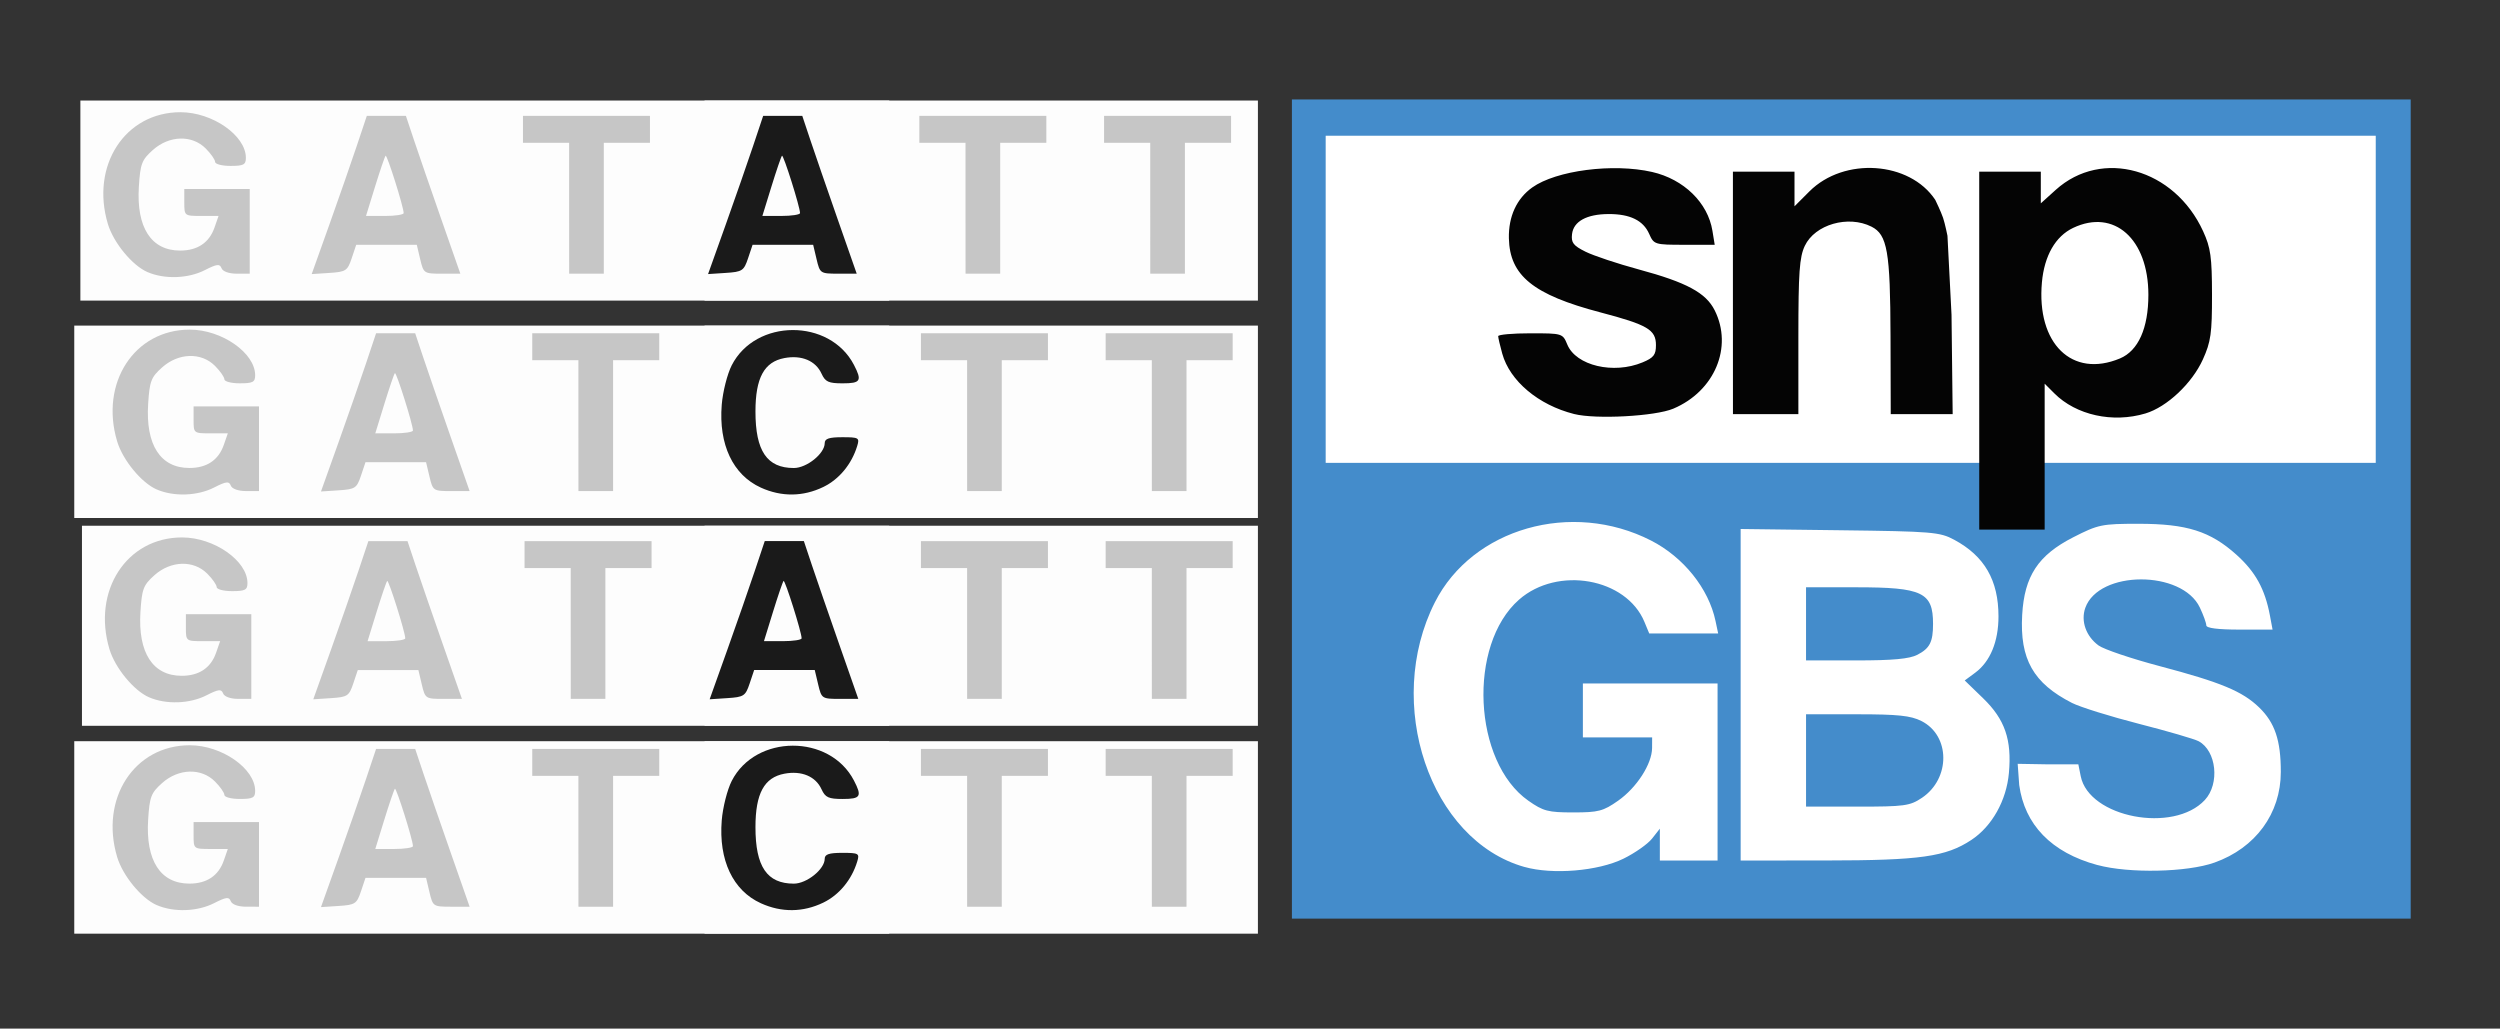 <?xml version="1.0" encoding="UTF-8" standalone="no"?>
<!-- Created with Inkscape (http://www.inkscape.org/) -->

<svg
   xmlns:dc="http://purl.org/dc/elements/1.1/"
   xmlns:cc="http://creativecommons.org/ns#"
   xmlns:rdf="http://www.w3.org/1999/02/22-rdf-syntax-ns#"
   xmlns:svg="http://www.w3.org/2000/svg"
   xmlns="http://www.w3.org/2000/svg"
   xmlns:sodipodi="http://sodipodi.sourceforge.net/DTD/sodipodi-0.dtd"
   xmlns:inkscape="http://www.inkscape.org/namespaces/inkscape"
   width="171.878mm"
   height="70.716mm"
   viewBox="0 0 171.878 70.716"
   version="1.1"
   id="svg8"
   sodipodi:docname="snpGBS_logo.svg"
   inkscape:version="0.92.2 (5c3e80d, 2017-08-06)">
  <rect x="0" y="0" width="171.878" height="70.716" fill="#333333" stroke="none"/>
  <defs
     id="defs2">
    <clipPath
       clipPathUnits="userSpaceOnUse"
       id="clipPath263">
      <rect
         style="opacity:1;fill:#999999;fill-opacity:0;stroke-width:0.265"
         id="rect265"
         width="12.695"
         height="62.541"
         x="61.272"
         y="96.281" />
    </clipPath>
    <clipPath
       clipPathUnits="userSpaceOnUse"
       id="clipPath1168">
      <rect
         style="opacity:0.733;fill:#ff0000;fill-opacity:1;stroke:none;stroke-width:0.492"
         id="rect1170"
         width="84.189"
         height="63.89"
         x="14.768"
         y="31.055" />
    </clipPath>
  </defs>
  <sodipodi:namedview
     id="base"
     pagecolor="#ffffff"
     bordercolor="#666666"
     borderopacity="1.0"
     inkscape:pageopacity="0.0"
     inkscape:pageshadow="2"
     inkscape:zoom="1.4"
     inkscape:cx="373.32798"
     inkscape:cy="70.62537"
     inkscape:document-units="mm"
     inkscape:current-layer="layer1"
     showgrid="false"
     inkscape:window-width="1920"
     inkscape:window-height="1017"
     inkscape:window-x="3278"
     inkscape:window-y="-8"
     inkscape:window-maximized="1" />
  <g
     inkscape:label="Layer 1"
     inkscape:groupmode="layer"
     id="layer1"
     transform="translate(-2.785,-40.282)">
    <g
       id="g35"
       transform="translate(-9.689,11.626)">
      <rect
         style="opacity:1;fill:#448ccb;fill-opacity:1;stroke:none;stroke-width:0.27"
         id="rect1196"
         width="76.918"
         height="56.318"
         x="101.294"
         y="35.494" />
      <path
         style="fill:#ffffff;stroke-width:0.265"
         d="m 117.276,88.259 c -6.496,-1.838 -9.675,-11.242 -6.151,-18.196 2.577,-5.085 9.403,-7.034 14.861,-4.244 2.231,1.141 3.961,3.298 4.432,5.529 l 0.182,0.86 h -2.37 -2.37 l -0.329,-0.795 c -1.25,-3.018 -5.972,-3.857 -8.621,-1.531 -3.54,3.108 -3.167,11.153 0.641,13.824 1.025,0.719 1.354,0.805 3.086,0.805 1.733,0 2.06,-0.086 3.084,-0.805 1.282,-0.901 2.329,-2.527 2.336,-3.627 l 0.004,-0.728 h -2.381 -2.381 v -1.852 -1.852 h 4.63 4.63 v 6.085 6.085 h -1.984 -1.984 v -1.094 -1.094 l -0.535,0.681 c -0.295,0.374 -1.181,0.997 -1.97,1.383 -1.744,0.853 -4.871,1.113 -6.807,0.565 z m 39.404,-0.128 c -3.188,-0.861 -5.013,-2.793 -5.383,-5.504 l -0.105,-1.457 1.918,0.033 h 2.252 l 0.164,0.818 c 0.568,2.842 6.383,3.956 8.534,1.635 1.039,-1.122 0.799,-3.384 -0.43,-4.041 -0.284,-0.152 -2.132,-0.691 -4.105,-1.196 -1.973,-0.506 -4.043,-1.152 -4.601,-1.436 -2.659,-1.357 -3.595,-3.01 -3.423,-6.05 0.151,-2.672 1.095,-4.106 3.513,-5.34 1.72,-0.877 1.955,-0.926 4.488,-0.926 3.318,0 4.932,0.511 6.736,2.133 1.304,1.173 1.954,2.354 2.295,4.17 l 0.182,0.972 h -2.278 c -1.479,0 -2.278,-0.102 -2.278,-0.291 0,-0.16 -0.2,-0.712 -0.444,-1.226 -1.229,-2.591 -6.95,-2.574 -7.875,0.023 -0.322,0.905 0.048,1.954 0.911,2.585 0.364,0.266 2.258,0.906 4.208,1.422 4.208,1.113 5.682,1.726 6.833,2.839 1.083,1.048 1.492,2.265 1.49,4.437 -0.002,2.855 -1.734,5.222 -4.559,6.229 -1.882,0.671 -5.873,0.755 -8.043,0.169 z M 132.145,76.421 V 65.025 l 6.813,0.086 c 6.38,0.08 6.88,0.122 7.871,0.655 2.082,1.12 3.043,2.784 3.043,5.269 0,1.732 -0.568,3.107 -1.598,3.869 l -0.723,0.535 1.269,1.229 c 1.493,1.447 1.975,2.843 1.769,5.132 -0.17,1.897 -1.161,3.664 -2.582,4.604 -1.749,1.157 -3.508,1.406 -9.974,1.411 l -5.887,0.004 z m 12.462,7.089 c 1.977,-1.328 1.959,-4.28 -0.034,-5.283 -0.737,-0.371 -1.615,-0.463 -4.425,-0.463 l -3.506,-4.1e-4 v 3.175 3.175 h 3.533 c 3.24,0 3.607,-0.05 4.432,-0.604 z m -0.311,-9.837 c 0.856,-0.443 1.077,-0.88 1.077,-2.126 0,-2.166 -0.73,-2.514 -5.279,-2.514 h -3.453 v 2.514 2.514 h 3.453 c 2.513,0 3.656,-0.105 4.201,-0.387 z"
         id="path1183"
         inkscape:connector-curvature="0"
         sodipodi:nodetypes="csccccccsssccccccccccccccccccccccccsccccccssccsscsccccccccscscccsccccccscccsccccscccscc" />
      <rect
         style="opacity:1;fill:#000000;fill-opacity:0;stroke-width:0.265"
         id="rect257"
         width="7.579"
         height="42.187"
         x="61.272"
         y="96.281" />
      <rect
         style="opacity:1;fill:#999999;fill-opacity:0;stroke-width:0.265"
         id="rect259"
         width="12.695"
         height="62.541"
         x="61.272"
         y="96.281" />
      <g
         id="g351"
         clip-path="url(#clipPath1168)">
        <g
           transform="translate(0.51,30.966)"
           id="g70">
          <path
             inkscape:connector-curvature="0"
             id="path74"
             d="m 17.07,26.69 v -6.615 h 62.309 62.309 v 6.615 6.615 H 79.379 17.07 Z"
             style="fill:#fdfdfd;stroke-width:0.265" />
          <path
             inkscape:connector-curvature="0"
             id="path72"
             d="m 22.738,31.342 c -1.048,-0.456 -2.335,-2.022 -2.72,-3.308 -1.202,-4.012 1.182,-7.682 4.99,-7.682 2.201,0 4.498,1.602 4.498,3.138 0,0.47 -0.16,0.554 -1.058,0.554 -0.582,0 -1.058,-0.124 -1.058,-0.277 0,-0.152 -0.292,-0.569 -0.649,-0.926 -0.944,-0.944 -2.504,-0.897 -3.631,0.109 -0.762,0.681 -0.861,0.939 -0.961,2.516 -0.179,2.811 0.845,4.398 2.837,4.398 1.193,0 2,-0.54 2.363,-1.583 l 0.278,-0.798 h -1.177 c -1.169,0 -1.177,-0.006 -1.177,-0.926 v -0.926 h 2.249 2.249 v 2.91 2.91 H 28.872 c -0.532,0 -0.957,-0.153 -1.042,-0.377 -0.12,-0.314 -0.311,-0.292 -1.143,0.132 -1.153,0.588 -2.78,0.643 -3.949,0.134 z m 41.534,-0.129 c -1.92,-0.872 -2.907,-2.964 -2.688,-5.693 0.072,-0.893 0.381,-2.114 0.686,-2.713 1.642,-3.219 6.734,-3.239 8.403,-0.032 0.57,1.096 0.464,1.27 -0.776,1.27 -0.97,0 -1.195,-0.103 -1.451,-0.665 -0.405,-0.889 -1.371,-1.295 -2.552,-1.073 -1.392,0.261 -1.99,1.363 -1.991,3.67 -0.002,2.721 0.792,3.889 2.639,3.889 0.888,0 2.122,-0.993 2.122,-1.708 0,-0.309 0.295,-0.409 1.208,-0.409 1.13,0 1.197,0.039 1.028,0.595 -0.38,1.254 -1.241,2.298 -2.33,2.825 -1.396,0.676 -2.874,0.691 -4.298,0.044 z m 39.687,0 c -1.92,-0.872 -2.907,-2.964 -2.688,-5.693 0.072,-0.893 0.381,-2.114 0.686,-2.713 1.642,-3.219 6.734,-3.239 8.403,-0.032 0.57,1.096 0.464,1.27 -0.776,1.27 -0.97,0 -1.195,-0.103 -1.451,-0.665 -0.405,-0.889 -1.371,-1.295 -2.552,-1.073 -1.392,0.261 -1.99,1.363 -1.991,3.67 -0.001,2.721 0.792,3.889 2.639,3.889 0.888,0 2.122,-0.993 2.122,-1.708 0,-0.309 0.295,-0.409 1.208,-0.409 1.13,0 1.197,0.039 1.028,0.595 -0.38,1.254 -1.241,2.298 -2.33,2.825 -1.396,0.676 -2.874,0.691 -4.298,0.044 z m 14.029,0.129 c -1.048,-0.456 -2.335,-2.022 -2.72,-3.308 -1.202,-4.012 1.182,-7.682 4.99,-7.682 2.201,0 4.498,1.602 4.498,3.138 0,0.47 -0.16,0.554 -1.058,0.554 -0.582,0 -1.058,-0.124 -1.058,-0.277 0,-0.152 -0.292,-0.569 -0.649,-0.926 -0.944,-0.944 -2.504,-0.897 -3.631,0.109 -0.762,0.681 -0.861,0.939 -0.961,2.516 -0.179,2.811 0.845,4.398 2.837,4.398 1.193,0 2,-0.54 2.363,-1.583 l 0.278,-0.798 h -1.177 c -1.169,0 -1.177,-0.006 -1.177,-0.926 v -0.926 h 2.249 2.249 v 2.91 2.91 h -0.898 c -0.532,0 -0.957,-0.153 -1.042,-0.377 -0.12,-0.314 -0.311,-0.292 -1.143,0.132 -1.153,0.588 -2.78,0.643 -3.949,0.134 z M 35.241,28.093 c 0.664,-1.863 1.516,-4.31 1.893,-5.438 l 0.685,-2.051 h 1.345 1.345 l 0.552,1.654 c 0.304,0.91 1.146,3.35 1.871,5.424 l 1.319,3.77 h -1.262 c -1.24,0 -1.266,-0.017 -1.497,-0.992 l -0.235,-0.992 h -2.083 -2.083 l -0.31,0.926 c -0.288,0.86 -0.398,0.932 -1.53,1.006 l -1.22,0.08 z m 5.113,-0.808 c 0.002,-0.406 -1.143,-4.04 -1.241,-3.941 -0.056,0.056 -0.383,1.011 -0.725,2.121 l -0.623,2.019 h 1.294 c 0.712,0 1.295,-0.089 1.295,-0.198 z m 11.376,-0.331 v -4.498 h -1.587 -1.587 v -0.926 -0.926 h 4.366 4.366 v 0.926 0.926 h -1.587 -1.587 v 4.498 4.498 h -1.191 -1.191 z m 26.723,0 v -4.498 h -1.587 -1.587 v -0.926 -0.926 h 4.366 4.366 v 0.926 0.926 h -1.587 -1.587 v 4.498 4.498 h -1.191 -1.191 z m 12.7,0 v -4.498 h -1.587 -1.587 v -0.926 -0.926 h 4.366 4.366 v 0.926 0.926 h -1.587 -1.587 v 4.498 4.498 h -1.191 -1.191 z m 41.54,0 v -4.498 h -1.587 -1.587 v -0.926 -0.926 h 4.366 4.366 v 0.926 0.926 h -1.587 -1.587 v 4.498 4.498 h -1.191 -1.191 z"
             style="fill:#c6c6c6;fill-opacity:1;stroke-width:0.265" />
        </g>
        <g
           transform="translate(0.51,59.541)"
           id="g70-2">
          <path
             inkscape:connector-curvature="0"
             id="path74-7"
             d="m 17.07,26.69 v -6.615 h 62.309 62.309 v 6.615 6.615 H 79.379 17.07 Z"
             style="fill:#fdfdfd;stroke-width:0.265" />
          <path
             inkscape:connector-curvature="0"
             id="path72-1"
             d="m 22.738,31.342 c -1.048,-0.456 -2.335,-2.022 -2.72,-3.308 -1.202,-4.012 1.182,-7.682 4.99,-7.682 2.201,0 4.498,1.602 4.498,3.138 0,0.47 -0.16,0.554 -1.058,0.554 -0.582,0 -1.058,-0.124 -1.058,-0.277 0,-0.152 -0.292,-0.569 -0.649,-0.926 -0.944,-0.944 -2.504,-0.897 -3.631,0.109 -0.762,0.681 -0.861,0.939 -0.961,2.516 -0.179,2.811 0.845,4.398 2.837,4.398 1.193,0 2,-0.54 2.363,-1.583 l 0.278,-0.798 h -1.177 c -1.169,0 -1.177,-0.006 -1.177,-0.926 v -0.926 h 2.249 2.249 v 2.91 2.91 H 28.872 c -0.532,0 -0.957,-0.153 -1.042,-0.377 -0.12,-0.314 -0.311,-0.292 -1.143,0.132 -1.153,0.588 -2.78,0.643 -3.949,0.134 z m 41.534,-0.129 c -1.92,-0.872 -2.907,-2.964 -2.688,-5.693 0.072,-0.893 0.381,-2.114 0.686,-2.713 1.642,-3.219 6.734,-3.239 8.403,-0.032 0.57,1.096 0.464,1.27 -0.776,1.27 -0.97,0 -1.195,-0.103 -1.451,-0.665 -0.405,-0.889 -1.371,-1.295 -2.552,-1.073 -1.392,0.261 -1.99,1.363 -1.991,3.67 -0.002,2.721 0.792,3.889 2.639,3.889 0.888,0 2.122,-0.993 2.122,-1.708 0,-0.309 0.295,-0.409 1.208,-0.409 1.13,0 1.197,0.039 1.028,0.595 -0.38,1.254 -1.241,2.298 -2.33,2.825 -1.396,0.676 -2.874,0.691 -4.298,0.044 z m 39.687,0 c -1.92,-0.872 -2.907,-2.964 -2.688,-5.693 0.072,-0.893 0.381,-2.114 0.686,-2.713 1.642,-3.219 6.734,-3.239 8.403,-0.032 0.57,1.096 0.464,1.27 -0.776,1.27 -0.97,0 -1.195,-0.103 -1.451,-0.665 -0.405,-0.889 -1.371,-1.295 -2.552,-1.073 -1.392,0.261 -1.99,1.363 -1.991,3.67 -0.001,2.721 0.792,3.889 2.639,3.889 0.888,0 2.122,-0.993 2.122,-1.708 0,-0.309 0.295,-0.409 1.208,-0.409 1.13,0 1.197,0.039 1.028,0.595 -0.38,1.254 -1.241,2.298 -2.33,2.825 -1.396,0.676 -2.874,0.691 -4.298,0.044 z m 14.029,0.129 c -1.048,-0.456 -2.335,-2.022 -2.72,-3.308 -1.202,-4.012 1.182,-7.682 4.99,-7.682 2.201,0 4.498,1.602 4.498,3.138 0,0.47 -0.16,0.554 -1.058,0.554 -0.582,0 -1.058,-0.124 -1.058,-0.277 0,-0.152 -0.292,-0.569 -0.649,-0.926 -0.944,-0.944 -2.504,-0.897 -3.631,0.109 -0.762,0.681 -0.861,0.939 -0.961,2.516 -0.179,2.811 0.845,4.398 2.837,4.398 1.193,0 2,-0.54 2.363,-1.583 l 0.278,-0.798 h -1.177 c -1.169,0 -1.177,-0.006 -1.177,-0.926 v -0.926 h 2.249 2.249 v 2.91 2.91 h -0.898 c -0.532,0 -0.957,-0.153 -1.042,-0.377 -0.12,-0.314 -0.311,-0.292 -1.143,0.132 -1.153,0.588 -2.78,0.643 -3.949,0.134 z M 35.241,28.093 c 0.664,-1.863 1.516,-4.31 1.893,-5.438 l 0.685,-2.051 h 1.345 1.345 l 0.552,1.654 c 0.304,0.91 1.146,3.35 1.871,5.424 l 1.319,3.77 h -1.262 c -1.24,0 -1.266,-0.017 -1.497,-0.992 l -0.235,-0.992 h -2.083 -2.083 l -0.31,0.926 c -0.288,0.86 -0.398,0.932 -1.53,1.006 l -1.22,0.08 z m 5.113,-0.808 c 0.002,-0.406 -1.143,-4.04 -1.241,-3.941 -0.056,0.056 -0.383,1.011 -0.725,2.121 l -0.623,2.019 h 1.294 c 0.712,0 1.295,-0.089 1.295,-0.198 z m 11.376,-0.331 v -4.498 h -1.587 -1.587 v -0.926 -0.926 h 4.366 4.366 v 0.926 0.926 h -1.587 -1.587 v 4.498 4.498 h -1.191 -1.191 z m 26.723,0 v -4.498 h -1.587 -1.587 v -0.926 -0.926 h 4.366 4.366 v 0.926 0.926 h -1.587 -1.587 v 4.498 4.498 h -1.191 -1.191 z m 12.7,0 v -4.498 h -1.587 -1.587 v -0.926 -0.926 h 4.366 4.366 v 0.926 0.926 h -1.587 -1.587 v 4.498 4.498 h -1.191 -1.191 z m 41.54,0 v -4.498 h -1.587 -1.587 v -0.926 -0.926 h 4.366 4.366 v 0.926 0.926 h -1.587 -1.587 v 4.498 4.498 h -1.191 -1.191 z"
             style="fill:#c6c6c6;fill-opacity:1;stroke-width:0.265" />
        </g>
        <g
           id="g310">
          <g
             id="g87"
             transform="translate(-0.128,2.261)">
            <path
               style="fill:#fdfdfd;stroke-width:0.265"
               d="m 18.128,40.184 v -6.879 h 61.251 61.251 v 6.879 6.879 H 79.379 18.128 Z"
               id="path91"
               inkscape:connector-curvature="0" />
            <path
               style="fill:#c6c6c6;fill-opacity:1;stroke-width:0.265"
               d="m 22.738,45.1 c -1.048,-0.456 -2.335,-2.022 -2.72,-3.308 -1.202,-4.012 1.182,-7.682 4.99,-7.682 2.201,0 4.498,1.602 4.498,3.138 0,0.47 -0.16,0.554 -1.058,0.554 -0.582,0 -1.058,-0.124 -1.058,-0.277 0,-0.152 -0.292,-0.569 -0.649,-0.926 -0.944,-0.944 -2.504,-0.897 -3.631,0.109 -0.762,0.681 -0.861,0.939 -0.961,2.516 -0.179,2.811 0.845,4.398 2.837,4.398 1.193,0 2,-0.54 2.363,-1.583 l 0.278,-0.798 h -1.177 c -1.169,0 -1.177,-0.006 -1.177,-0.926 V 39.39 h 2.249 2.249 v 2.91 2.91 h -0.898 c -0.532,0 -0.957,-0.153 -1.042,-0.377 -0.12,-0.314 -0.311,-0.292 -1.143,0.132 -1.153,0.588 -2.78,0.643 -3.949,0.134 z M 104.488,44.972 c -1.92,-0.872 -2.907,-2.964 -2.688,-5.693 0.072,-0.893 0.381,-2.114 0.686,-2.713 1.642,-3.219 6.734,-3.239 8.403,-0.032 0.57,1.096 0.464,1.27 -0.776,1.27 -0.97,0 -1.195,-0.103 -1.451,-0.665 -0.405,-0.889 -1.371,-1.295 -2.552,-1.073 -1.392,0.261 -1.99,1.363 -1.991,3.67 -0.001,2.721 0.792,3.889 2.639,3.889 0.888,0 2.122,-0.993 2.122,-1.708 0,-0.309 0.295,-0.409 1.208,-0.409 1.13,0 1.197,0.039 1.028,0.595 -0.38,1.254 -1.241,2.298 -2.33,2.825 -1.396,0.676 -2.874,0.691 -4.298,0.044 z m 14.029,0.129 c -1.048,-0.456 -2.335,-2.022 -2.72,-3.308 -1.202,-4.012 1.182,-7.682 4.99,-7.682 2.201,0 4.498,1.602 4.498,3.138 0,0.47 -0.16,0.554 -1.058,0.554 -0.582,0 -1.058,-0.124 -1.058,-0.277 0,-0.152 -0.292,-0.569 -0.649,-0.926 -0.944,-0.944 -2.504,-0.897 -3.631,0.109 -0.762,0.681 -0.861,0.939 -0.961,2.516 -0.179,2.811 0.845,4.398 2.837,4.398 1.193,0 2,-0.54 2.363,-1.583 l 0.278,-0.798 h -1.177 c -1.169,0 -1.177,-0.006 -1.177,-0.926 V 39.39 h 2.249 2.249 v 2.91 2.91 h -0.898 c -0.532,0 -0.957,-0.153 -1.042,-0.377 -0.12,-0.314 -0.311,-0.292 -1.143,0.132 -1.153,0.588 -2.78,0.643 -3.949,0.134 z M 35.241,41.852 c 0.664,-1.863 1.516,-4.31 1.893,-5.438 l 0.685,-2.051 h 1.345 1.345 l 0.552,1.654 c 0.304,0.91 1.146,3.35 1.871,5.424 l 1.319,3.77 h -1.262 c -1.24,0 -1.266,-0.017 -1.497,-0.992 l -0.235,-0.992 h -2.083 -2.083 l -0.31,0.926 c -0.288,0.86 -0.398,0.932 -1.53,1.006 l -1.22,0.08 z m 5.113,-0.808 c 0.002,-0.406 -1.143,-4.04 -1.241,-3.941 -0.056,0.056 -0.383,1.011 -0.725,2.121 l -0.623,2.019 h 1.294 c 0.712,0 1.295,-0.089 1.295,-0.198 z M 51.73,40.713 V 36.215 h -1.587 -1.587 v -0.926 -0.926 h 4.366 4.366 v 0.926 0.926 h -1.587 -1.587 v 4.498 4.498 h -1.191 -1.191 z m 10.763,1.138 c 0.664,-1.863 1.516,-4.31 1.893,-5.438 l 0.685,-2.051 h 1.345 1.345 l 0.552,1.654 c 0.304,0.91 1.146,3.35 1.871,5.424 l 1.319,3.77 h -1.262 c -1.24,0 -1.266,-0.017 -1.497,-0.992 l -0.235,-0.992 h -2.083 -2.083 l -0.31,0.926 c -0.288,0.86 -0.398,0.932 -1.53,1.006 l -1.22,0.08 z m 5.113,-0.808 c 0.002,-0.406 -1.143,-4.04 -1.241,-3.941 -0.056,0.056 -0.383,1.011 -0.725,2.121 l -0.623,2.019 h 1.294 c 0.712,0 1.295,-0.089 1.295,-0.198 z M 78.982,40.713 V 36.215 h -1.587 -1.587 v -0.926 -0.926 h 4.366 4.366 v 0.926 0.926 h -1.587 -1.587 v 4.498 4.498 h -1.191 -1.191 z m 12.7,0 V 36.215 h -1.587 -1.587 v -0.926 -0.926 h 4.366 4.366 v 0.926 0.926 h -1.587 -1.587 v 4.498 4.498 h -1.191 -1.191 z m 41.54,0 V 36.215 h -1.587 -1.587 v -0.926 -0.926 h 4.366 4.366 v 0.926 0.926 h -1.587 -1.587 v 4.498 4.498 h -1.191 -1.191 z"
               id="path89"
               inkscape:connector-curvature="0" />
          </g>
          <g
             id="g87-4"
             transform="translate(-0.019,31.495)">
            <path
               style="fill:#fdfdfd;stroke-width:0.265"
               d="m 18.128,40.184 v -6.879 h 61.251 61.251 v 6.879 6.879 H 79.379 18.128 Z"
               id="path91-9"
               inkscape:connector-curvature="0" />
            <path
               style="fill:#c6c6c6;fill-opacity:1;stroke-width:0.265"
               d="m 22.738,45.1 c -1.048,-0.456 -2.335,-2.022 -2.72,-3.308 -1.202,-4.012 1.182,-7.682 4.99,-7.682 2.201,0 4.498,1.602 4.498,3.138 0,0.47 -0.16,0.554 -1.058,0.554 -0.582,0 -1.058,-0.124 -1.058,-0.277 0,-0.152 -0.292,-0.569 -0.649,-0.926 -0.944,-0.944 -2.504,-0.897 -3.631,0.109 -0.762,0.681 -0.861,0.939 -0.961,2.516 -0.179,2.811 0.845,4.398 2.837,4.398 1.193,0 2,-0.54 2.363,-1.583 l 0.278,-0.798 h -1.177 c -1.169,0 -1.177,-0.006 -1.177,-0.926 V 39.39 h 2.249 2.249 v 2.91 2.91 h -0.898 c -0.532,0 -0.957,-0.153 -1.042,-0.377 -0.12,-0.314 -0.311,-0.292 -1.143,0.132 -1.153,0.588 -2.78,0.643 -3.949,0.134 z M 104.488,44.972 c -1.92,-0.872 -2.907,-2.964 -2.688,-5.693 0.072,-0.893 0.381,-2.114 0.686,-2.713 1.642,-3.219 6.734,-3.239 8.403,-0.032 0.57,1.096 0.464,1.27 -0.776,1.27 -0.97,0 -1.195,-0.103 -1.451,-0.665 -0.405,-0.889 -1.371,-1.295 -2.552,-1.073 -1.392,0.261 -1.99,1.363 -1.991,3.67 -0.001,2.721 0.792,3.889 2.639,3.889 0.888,0 2.122,-0.993 2.122,-1.708 0,-0.309 0.295,-0.409 1.208,-0.409 1.13,0 1.197,0.039 1.028,0.595 -0.38,1.254 -1.241,2.298 -2.33,2.825 -1.396,0.676 -2.874,0.691 -4.298,0.044 z m 14.029,0.129 c -1.048,-0.456 -2.335,-2.022 -2.72,-3.308 -1.202,-4.012 1.182,-7.682 4.99,-7.682 2.201,0 4.498,1.602 4.498,3.138 0,0.47 -0.16,0.554 -1.058,0.554 -0.582,0 -1.058,-0.124 -1.058,-0.277 0,-0.152 -0.292,-0.569 -0.649,-0.926 -0.944,-0.944 -2.504,-0.897 -3.631,0.109 -0.762,0.681 -0.861,0.939 -0.961,2.516 -0.179,2.811 0.845,4.398 2.837,4.398 1.193,0 2,-0.54 2.363,-1.583 l 0.278,-0.798 h -1.177 c -1.169,0 -1.177,-0.006 -1.177,-0.926 V 39.39 h 2.249 2.249 v 2.91 2.91 h -0.898 c -0.532,0 -0.957,-0.153 -1.042,-0.377 -0.12,-0.314 -0.311,-0.292 -1.143,0.132 -1.153,0.588 -2.78,0.643 -3.949,0.134 z M 35.241,41.852 c 0.664,-1.863 1.516,-4.31 1.893,-5.438 l 0.685,-2.051 h 1.345 1.345 l 0.552,1.654 c 0.304,0.91 1.146,3.35 1.871,5.424 l 1.319,3.77 h -1.262 c -1.24,0 -1.266,-0.017 -1.497,-0.992 l -0.235,-0.992 h -2.083 -2.083 l -0.31,0.926 c -0.288,0.86 -0.398,0.932 -1.53,1.006 l -1.22,0.08 z m 5.113,-0.808 c 0.002,-0.406 -1.143,-4.04 -1.241,-3.941 -0.056,0.056 -0.383,1.011 -0.725,2.121 l -0.623,2.019 h 1.294 c 0.712,0 1.295,-0.089 1.295,-0.198 z M 51.73,40.713 V 36.215 h -1.587 -1.587 v -0.926 -0.926 h 4.366 4.366 v 0.926 0.926 h -1.587 -1.587 v 4.498 4.498 h -1.191 -1.191 z m 10.763,1.138 c 0.664,-1.863 1.516,-4.31 1.893,-5.438 l 0.685,-2.051 h 1.345 1.345 l 0.552,1.654 c 0.304,0.91 1.146,3.35 1.871,5.424 l 1.319,3.77 h -1.262 c -1.24,0 -1.266,-0.017 -1.497,-0.992 l -0.235,-0.992 h -2.083 -2.083 l -0.31,0.926 c -0.288,0.86 -0.398,0.932 -1.53,1.006 l -1.22,0.08 z m 5.113,-0.808 c 0.002,-0.406 -1.143,-4.04 -1.241,-3.941 -0.056,0.056 -0.383,1.011 -0.725,2.121 l -0.623,2.019 h 1.294 c 0.712,0 1.295,-0.089 1.295,-0.198 z M 78.982,40.713 V 36.215 h -1.587 -1.587 v -0.926 -0.926 h 4.366 4.366 v 0.926 0.926 h -1.587 -1.587 v 4.498 4.498 h -1.191 -1.191 z m 12.7,0 V 36.215 h -1.587 -1.587 v -0.926 -0.926 h 4.366 4.366 v 0.926 0.926 h -1.587 -1.587 v 4.498 4.498 h -1.191 -1.191 z m 41.54,0 V 36.215 h -1.587 -1.587 v -0.926 -0.926 h 4.366 4.366 v 0.926 0.926 h -1.587 -1.587 v 4.498 4.498 h -1.191 -1.191 z"
               id="path89-8"
               inkscape:connector-curvature="0" />
          </g>
          <g
             id="g255"
             clip-path="url(#clipPath263)"
             transform="translate(-0.359,-63.746)">
            <g
               transform="translate(0.869,94.712)"
               id="g70-0">
              <path
                 inkscape:connector-curvature="0"
                 id="path74-9"
                 d="m 17.07,26.69 v -6.615 h 62.309 62.309 v 6.615 6.615 H 79.379 17.07 Z"
                 style="fill:#fdfdfd;stroke-width:0.265" />
              <path
                 inkscape:connector-curvature="0"
                 id="path72-6"
                 d="m 22.738,31.342 c -1.048,-0.456 -2.335,-2.022 -2.72,-3.308 -1.202,-4.012 1.182,-7.682 4.99,-7.682 2.201,0 4.498,1.602 4.498,3.138 0,0.47 -0.16,0.554 -1.058,0.554 -0.582,0 -1.058,-0.124 -1.058,-0.277 0,-0.152 -0.292,-0.569 -0.649,-0.926 -0.944,-0.944 -2.504,-0.897 -3.631,0.109 -0.762,0.681 -0.861,0.939 -0.961,2.516 -0.179,2.811 0.845,4.398 2.837,4.398 1.193,0 2,-0.54 2.363,-1.583 l 0.278,-0.798 h -1.177 c -1.169,0 -1.177,-0.006 -1.177,-0.926 v -0.926 h 2.249 2.249 v 2.91 2.91 H 28.872 c -0.532,0 -0.957,-0.153 -1.042,-0.377 -0.12,-0.314 -0.311,-0.292 -1.143,0.132 -1.153,0.588 -2.78,0.643 -3.949,0.134 z m 41.534,-0.129 c -1.92,-0.872 -2.907,-2.964 -2.688,-5.693 0.072,-0.893 0.381,-2.114 0.686,-2.713 1.642,-3.219 6.734,-3.239 8.403,-0.032 0.57,1.096 0.464,1.27 -0.776,1.27 -0.97,0 -1.195,-0.103 -1.451,-0.665 -0.405,-0.889 -1.371,-1.295 -2.552,-1.073 -1.392,0.261 -1.99,1.363 -1.991,3.67 -0.002,2.721 0.792,3.889 2.639,3.889 0.888,0 2.122,-0.993 2.122,-1.708 0,-0.309 0.295,-0.409 1.208,-0.409 1.13,0 1.197,0.039 1.028,0.595 -0.38,1.254 -1.241,2.298 -2.33,2.825 -1.396,0.676 -2.874,0.691 -4.298,0.044 z m 39.687,0 c -1.92,-0.872 -2.907,-2.964 -2.688,-5.693 0.072,-0.893 0.381,-2.114 0.686,-2.713 1.642,-3.219 6.734,-3.239 8.403,-0.032 0.57,1.096 0.464,1.27 -0.776,1.27 -0.97,0 -1.195,-0.103 -1.451,-0.665 -0.405,-0.889 -1.371,-1.295 -2.552,-1.073 -1.392,0.261 -1.99,1.363 -1.991,3.67 -0.001,2.721 0.792,3.889 2.639,3.889 0.888,0 2.122,-0.993 2.122,-1.708 0,-0.309 0.295,-0.409 1.208,-0.409 1.13,0 1.197,0.039 1.028,0.595 -0.38,1.254 -1.241,2.298 -2.33,2.825 -1.396,0.676 -2.874,0.691 -4.298,0.044 z m 14.029,0.129 c -1.048,-0.456 -2.335,-2.022 -2.72,-3.308 -1.202,-4.012 1.182,-7.682 4.99,-7.682 2.201,0 4.498,1.602 4.498,3.138 0,0.47 -0.16,0.554 -1.058,0.554 -0.582,0 -1.058,-0.124 -1.058,-0.277 0,-0.152 -0.292,-0.569 -0.649,-0.926 -0.944,-0.944 -2.504,-0.897 -3.631,0.109 -0.762,0.681 -0.861,0.939 -0.961,2.516 -0.179,2.811 0.845,4.398 2.837,4.398 1.193,0 2,-0.54 2.363,-1.583 l 0.278,-0.798 h -1.177 c -1.169,0 -1.177,-0.006 -1.177,-0.926 v -0.926 h 2.249 2.249 v 2.91 2.91 h -0.898 c -0.532,0 -0.957,-0.153 -1.042,-0.377 -0.12,-0.314 -0.311,-0.292 -1.143,0.132 -1.153,0.588 -2.78,0.643 -3.949,0.134 z M 35.241,28.093 c 0.664,-1.863 1.516,-4.31 1.893,-5.438 l 0.685,-2.051 h 1.345 1.345 l 0.552,1.654 c 0.304,0.91 1.146,3.35 1.871,5.424 l 1.319,3.77 h -1.262 c -1.24,0 -1.266,-0.017 -1.497,-0.992 l -0.235,-0.992 h -2.083 -2.083 l -0.31,0.926 c -0.288,0.86 -0.398,0.932 -1.53,1.006 l -1.22,0.08 z m 5.113,-0.808 c 0.002,-0.406 -1.143,-4.04 -1.241,-3.941 -0.056,0.056 -0.383,1.011 -0.725,2.121 l -0.623,2.019 h 1.294 c 0.712,0 1.295,-0.089 1.295,-0.198 z m 11.376,-0.331 v -4.498 h -1.587 -1.587 v -0.926 -0.926 h 4.366 4.366 v 0.926 0.926 h -1.587 -1.587 v 4.498 4.498 h -1.191 -1.191 z m 26.723,0 v -4.498 h -1.587 -1.587 v -0.926 -0.926 h 4.366 4.366 v 0.926 0.926 h -1.587 -1.587 v 4.498 4.498 h -1.191 -1.191 z m 12.7,0 v -4.498 h -1.587 -1.587 v -0.926 -0.926 h 4.366 4.366 v 0.926 0.926 h -1.587 -1.587 v 4.498 4.498 h -1.191 -1.191 z m 41.54,0 v -4.498 h -1.587 -1.587 v -0.926 -0.926 h 4.366 4.366 v 0.926 0.926 h -1.587 -1.587 v 4.498 4.498 h -1.191 -1.191 z"
                 style="fill:#1a1a1a;fill-opacity:1;stroke-width:0.265" />
            </g>
            <g
               transform="translate(0.23,66.007)"
               id="g87-2">
              <path
                 inkscape:connector-curvature="0"
                 id="path91-98"
                 d="m 18.128,40.184 v -6.879 h 61.251 61.251 v 6.879 6.879 H 79.379 18.128 Z"
                 style="fill:#fdfdfd;stroke-width:0.265" />
              <path
                 inkscape:connector-curvature="0"
                 id="path89-1"
                 d="m 22.738,45.1 c -1.048,-0.456 -2.335,-2.022 -2.72,-3.308 -1.202,-4.012 1.182,-7.682 4.99,-7.682 2.201,0 4.498,1.602 4.498,3.138 0,0.47 -0.16,0.554 -1.058,0.554 -0.582,0 -1.058,-0.124 -1.058,-0.277 0,-0.152 -0.292,-0.569 -0.649,-0.926 -0.944,-0.944 -2.504,-0.897 -3.631,0.109 -0.762,0.681 -0.861,0.939 -0.961,2.516 -0.179,2.811 0.845,4.398 2.837,4.398 1.193,0 2,-0.54 2.363,-1.583 l 0.278,-0.798 h -1.177 c -1.169,0 -1.177,-0.006 -1.177,-0.926 V 39.39 h 2.249 2.249 v 2.91 2.91 h -0.898 c -0.532,0 -0.957,-0.153 -1.042,-0.377 -0.12,-0.314 -0.311,-0.292 -1.143,0.132 -1.153,0.588 -2.78,0.643 -3.949,0.134 z M 104.488,44.972 c -1.92,-0.872 -2.907,-2.964 -2.688,-5.693 0.072,-0.893 0.381,-2.114 0.686,-2.713 1.642,-3.219 6.734,-3.239 8.403,-0.032 0.57,1.096 0.464,1.27 -0.776,1.27 -0.97,0 -1.195,-0.103 -1.451,-0.665 -0.405,-0.889 -1.371,-1.295 -2.552,-1.073 -1.392,0.261 -1.99,1.363 -1.991,3.67 -0.001,2.721 0.792,3.889 2.639,3.889 0.888,0 2.122,-0.993 2.122,-1.708 0,-0.309 0.295,-0.409 1.208,-0.409 1.13,0 1.197,0.039 1.028,0.595 -0.38,1.254 -1.241,2.298 -2.33,2.825 -1.396,0.676 -2.874,0.691 -4.298,0.044 z m 14.029,0.129 c -1.048,-0.456 -2.335,-2.022 -2.72,-3.308 -1.202,-4.012 1.182,-7.682 4.99,-7.682 2.201,0 4.498,1.602 4.498,3.138 0,0.47 -0.16,0.554 -1.058,0.554 -0.582,0 -1.058,-0.124 -1.058,-0.277 0,-0.152 -0.292,-0.569 -0.649,-0.926 -0.944,-0.944 -2.504,-0.897 -3.631,0.109 -0.762,0.681 -0.861,0.939 -0.961,2.516 -0.179,2.811 0.845,4.398 2.837,4.398 1.193,0 2,-0.54 2.363,-1.583 l 0.278,-0.798 h -1.177 c -1.169,0 -1.177,-0.006 -1.177,-0.926 V 39.39 h 2.249 2.249 v 2.91 2.91 h -0.898 c -0.532,0 -0.957,-0.153 -1.042,-0.377 -0.12,-0.314 -0.311,-0.292 -1.143,0.132 -1.153,0.588 -2.78,0.643 -3.949,0.134 z M 35.241,41.852 c 0.664,-1.863 1.516,-4.31 1.893,-5.438 l 0.685,-2.051 h 1.345 1.345 l 0.552,1.654 c 0.304,0.91 1.146,3.35 1.871,5.424 l 1.319,3.77 h -1.262 c -1.24,0 -1.266,-0.017 -1.497,-0.992 l -0.235,-0.992 h -2.083 -2.083 l -0.31,0.926 c -0.288,0.86 -0.398,0.932 -1.53,1.006 l -1.22,0.08 z m 5.113,-0.808 c 0.002,-0.406 -1.143,-4.04 -1.241,-3.941 -0.056,0.056 -0.383,1.011 -0.725,2.121 l -0.623,2.019 h 1.294 c 0.712,0 1.295,-0.089 1.295,-0.198 z M 51.73,40.713 V 36.215 h -1.587 -1.587 v -0.926 -0.926 h 4.366 4.366 v 0.926 0.926 h -1.587 -1.587 v 4.498 4.498 h -1.191 -1.191 z m 10.763,1.138 c 0.664,-1.863 1.516,-4.31 1.893,-5.438 l 0.685,-2.051 h 1.345 1.345 l 0.552,1.654 c 0.304,0.91 1.146,3.35 1.871,5.424 l 1.319,3.77 h -1.262 c -1.24,0 -1.266,-0.017 -1.497,-0.992 l -0.235,-0.992 h -2.083 -2.083 l -0.31,0.926 c -0.288,0.86 -0.398,0.932 -1.53,1.006 l -1.22,0.08 z m 5.113,-0.808 c 0.002,-0.406 -1.143,-4.04 -1.241,-3.941 -0.056,0.056 -0.383,1.011 -0.725,2.121 l -0.623,2.019 h 1.294 c 0.712,0 1.295,-0.089 1.295,-0.198 z M 78.982,40.713 V 36.215 h -1.587 -1.587 v -0.926 -0.926 h 4.366 4.366 v 0.926 0.926 h -1.587 -1.587 v 4.498 4.498 h -1.191 -1.191 z m 12.7,0 V 36.215 h -1.587 -1.587 v -0.926 -0.926 h 4.366 4.366 v 0.926 0.926 h -1.587 -1.587 v 4.498 4.498 h -1.191 -1.191 z m 41.54,0 V 36.215 h -1.587 -1.587 v -0.926 -0.926 h 4.366 4.366 v 0.926 0.926 h -1.587 -1.587 v 4.498 4.498 h -1.191 -1.191 z"
                 style="fill:#1a1a1a;fill-opacity:1;stroke-width:0.265" />
            </g>
            <g
               transform="translate(0.339,95.241)"
               id="g87-4-8">
              <path
                 inkscape:connector-curvature="0"
                 id="path91-9-8"
                 d="m 18.128,40.184 v -6.879 h 61.251 61.251 v 6.879 6.879 H 79.379 18.128 Z"
                 style="fill:#fdfdfd;stroke-width:0.265" />
              <path
                 inkscape:connector-curvature="0"
                 id="path89-8-1"
                 d="m 22.738,45.1 c -1.048,-0.456 -2.335,-2.022 -2.72,-3.308 -1.202,-4.012 1.182,-7.682 4.99,-7.682 2.201,0 4.498,1.602 4.498,3.138 0,0.47 -0.16,0.554 -1.058,0.554 -0.582,0 -1.058,-0.124 -1.058,-0.277 0,-0.152 -0.292,-0.569 -0.649,-0.926 -0.944,-0.944 -2.504,-0.897 -3.631,0.109 -0.762,0.681 -0.861,0.939 -0.961,2.516 -0.179,2.811 0.845,4.398 2.837,4.398 1.193,0 2,-0.54 2.363,-1.583 l 0.278,-0.798 h -1.177 c -1.169,0 -1.177,-0.006 -1.177,-0.926 V 39.39 h 2.249 2.249 v 2.91 2.91 h -0.898 c -0.532,0 -0.957,-0.153 -1.042,-0.377 -0.12,-0.314 -0.311,-0.292 -1.143,0.132 -1.153,0.588 -2.78,0.643 -3.949,0.134 z M 104.488,44.972 c -1.92,-0.872 -2.907,-2.964 -2.688,-5.693 0.072,-0.893 0.381,-2.114 0.686,-2.713 1.642,-3.219 6.734,-3.239 8.403,-0.032 0.57,1.096 0.464,1.27 -0.776,1.27 -0.97,0 -1.195,-0.103 -1.451,-0.665 -0.405,-0.889 -1.371,-1.295 -2.552,-1.073 -1.392,0.261 -1.99,1.363 -1.991,3.67 -0.001,2.721 0.792,3.889 2.639,3.889 0.888,0 2.122,-0.993 2.122,-1.708 0,-0.309 0.295,-0.409 1.208,-0.409 1.13,0 1.197,0.039 1.028,0.595 -0.38,1.254 -1.241,2.298 -2.33,2.825 -1.396,0.676 -2.874,0.691 -4.298,0.044 z m 14.029,0.129 c -1.048,-0.456 -2.335,-2.022 -2.72,-3.308 -1.202,-4.012 1.182,-7.682 4.99,-7.682 2.201,0 4.498,1.602 4.498,3.138 0,0.47 -0.16,0.554 -1.058,0.554 -0.582,0 -1.058,-0.124 -1.058,-0.277 0,-0.152 -0.292,-0.569 -0.649,-0.926 -0.944,-0.944 -2.504,-0.897 -3.631,0.109 -0.762,0.681 -0.861,0.939 -0.961,2.516 -0.179,2.811 0.845,4.398 2.837,4.398 1.193,0 2,-0.54 2.363,-1.583 l 0.278,-0.798 h -1.177 c -1.169,0 -1.177,-0.006 -1.177,-0.926 V 39.39 h 2.249 2.249 v 2.91 2.91 h -0.898 c -0.532,0 -0.957,-0.153 -1.042,-0.377 -0.12,-0.314 -0.311,-0.292 -1.143,0.132 -1.153,0.588 -2.78,0.643 -3.949,0.134 z M 35.241,41.852 c 0.664,-1.863 1.516,-4.31 1.893,-5.438 l 0.685,-2.051 h 1.345 1.345 l 0.552,1.654 c 0.304,0.91 1.146,3.35 1.871,5.424 l 1.319,3.77 h -1.262 c -1.24,0 -1.266,-0.017 -1.497,-0.992 l -0.235,-0.992 h -2.083 -2.083 l -0.31,0.926 c -0.288,0.86 -0.398,0.932 -1.53,1.006 l -1.22,0.08 z m 5.113,-0.808 c 0.002,-0.406 -1.143,-4.04 -1.241,-3.941 -0.056,0.056 -0.383,1.011 -0.725,2.121 l -0.623,2.019 h 1.294 c 0.712,0 1.295,-0.089 1.295,-0.198 z M 51.73,40.713 V 36.215 h -1.587 -1.587 v -0.926 -0.926 h 4.366 4.366 v 0.926 0.926 h -1.587 -1.587 v 4.498 4.498 h -1.191 -1.191 z m 10.763,1.138 c 0.664,-1.863 1.516,-4.31 1.893,-5.438 l 0.685,-2.051 h 1.345 1.345 l 0.552,1.654 c 0.304,0.91 1.146,3.35 1.871,5.424 l 1.319,3.77 h -1.262 c -1.24,0 -1.266,-0.017 -1.497,-0.992 l -0.235,-0.992 h -2.083 -2.083 l -0.31,0.926 c -0.288,0.86 -0.398,0.932 -1.53,1.006 l -1.22,0.08 z m 5.113,-0.808 c 0.002,-0.406 -1.143,-4.04 -1.241,-3.941 -0.056,0.056 -0.383,1.011 -0.725,2.121 l -0.623,2.019 h 1.294 c 0.712,0 1.295,-0.089 1.295,-0.198 z M 78.982,40.713 V 36.215 h -1.587 -1.587 v -0.926 -0.926 h 4.366 4.366 v 0.926 0.926 h -1.587 -1.587 v 4.498 4.498 h -1.191 -1.191 z m 12.7,0 V 36.215 h -1.587 -1.587 v -0.926 -0.926 h 4.366 4.366 v 0.926 0.926 h -1.587 -1.587 v 4.498 4.498 h -1.191 -1.191 z m 41.54,0 V 36.215 h -1.587 -1.587 v -0.926 -0.926 h 4.366 4.366 v 0.926 0.926 h -1.587 -1.587 v 4.498 4.498 h -1.191 -1.191 z"
                 style="fill:#1a1a1a;fill-opacity:1;stroke-width:0.265" />
            </g>
            <g
               transform="translate(0.869,123.287)"
               id="g70-2-0">
              <path
                 inkscape:connector-curvature="0"
                 id="path74-7-1"
                 d="m 17.07,26.69 v -6.615 h 62.309 62.309 v 6.615 6.615 H 79.379 17.07 Z"
                 style="fill:#fdfdfd;stroke-width:0.265" />
              <path
                 inkscape:connector-curvature="0"
                 id="path72-1-7"
                 d="m 22.738,31.342 c -1.048,-0.456 -2.335,-2.022 -2.72,-3.308 -1.202,-4.012 1.182,-7.682 4.99,-7.682 2.201,0 4.498,1.602 4.498,3.138 0,0.47 -0.16,0.554 -1.058,0.554 -0.582,0 -1.058,-0.124 -1.058,-0.277 0,-0.152 -0.292,-0.569 -0.649,-0.926 -0.944,-0.944 -2.504,-0.897 -3.631,0.109 -0.762,0.681 -0.861,0.939 -0.961,2.516 -0.179,2.811 0.845,4.398 2.837,4.398 1.193,0 2,-0.54 2.363,-1.583 l 0.278,-0.798 h -1.177 c -1.169,0 -1.177,-0.006 -1.177,-0.926 v -0.926 h 2.249 2.249 v 2.91 2.91 H 28.872 c -0.532,0 -0.957,-0.153 -1.042,-0.377 -0.12,-0.314 -0.311,-0.292 -1.143,0.132 -1.153,0.588 -2.78,0.643 -3.949,0.134 z m 41.534,-0.129 c -1.92,-0.872 -2.907,-2.964 -2.688,-5.693 0.072,-0.893 0.381,-2.114 0.686,-2.713 1.642,-3.219 6.734,-3.239 8.403,-0.032 0.57,1.096 0.464,1.27 -0.776,1.27 -0.97,0 -1.195,-0.103 -1.451,-0.665 -0.405,-0.889 -1.371,-1.295 -2.552,-1.073 -1.392,0.261 -1.99,1.363 -1.991,3.67 -0.002,2.721 0.792,3.889 2.639,3.889 0.888,0 2.122,-0.993 2.122,-1.708 0,-0.309 0.295,-0.409 1.208,-0.409 1.13,0 1.197,0.039 1.028,0.595 -0.38,1.254 -1.241,2.298 -2.33,2.825 -1.396,0.676 -2.874,0.691 -4.298,0.044 z m 39.687,0 c -1.92,-0.872 -2.907,-2.964 -2.688,-5.693 0.072,-0.893 0.381,-2.114 0.686,-2.713 1.642,-3.219 6.734,-3.239 8.403,-0.032 0.57,1.096 0.464,1.27 -0.776,1.27 -0.97,0 -1.195,-0.103 -1.451,-0.665 -0.405,-0.889 -1.371,-1.295 -2.552,-1.073 -1.392,0.261 -1.99,1.363 -1.991,3.67 -0.001,2.721 0.792,3.889 2.639,3.889 0.888,0 2.122,-0.993 2.122,-1.708 0,-0.309 0.295,-0.409 1.208,-0.409 1.13,0 1.197,0.039 1.028,0.595 -0.38,1.254 -1.241,2.298 -2.33,2.825 -1.396,0.676 -2.874,0.691 -4.298,0.044 z m 14.029,0.129 c -1.048,-0.456 -2.335,-2.022 -2.72,-3.308 -1.202,-4.012 1.182,-7.682 4.99,-7.682 2.201,0 4.498,1.602 4.498,3.138 0,0.47 -0.16,0.554 -1.058,0.554 -0.582,0 -1.058,-0.124 -1.058,-0.277 0,-0.152 -0.292,-0.569 -0.649,-0.926 -0.944,-0.944 -2.504,-0.897 -3.631,0.109 -0.762,0.681 -0.861,0.939 -0.961,2.516 -0.179,2.811 0.845,4.398 2.837,4.398 1.193,0 2,-0.54 2.363,-1.583 l 0.278,-0.798 h -1.177 c -1.169,0 -1.177,-0.006 -1.177,-0.926 v -0.926 h 2.249 2.249 v 2.91 2.91 h -0.898 c -0.532,0 -0.957,-0.153 -1.042,-0.377 -0.12,-0.314 -0.311,-0.292 -1.143,0.132 -1.153,0.588 -2.78,0.643 -3.949,0.134 z M 35.241,28.093 c 0.664,-1.863 1.516,-4.31 1.893,-5.438 l 0.685,-2.051 h 1.345 1.345 l 0.552,1.654 c 0.304,0.91 1.146,3.35 1.871,5.424 l 1.319,3.77 h -1.262 c -1.24,0 -1.266,-0.017 -1.497,-0.992 l -0.235,-0.992 h -2.083 -2.083 l -0.31,0.926 c -0.288,0.86 -0.398,0.932 -1.53,1.006 l -1.22,0.08 z m 5.113,-0.808 c 0.002,-0.406 -1.143,-4.04 -1.241,-3.941 -0.056,0.056 -0.383,1.011 -0.725,2.121 l -0.623,2.019 h 1.294 c 0.712,0 1.295,-0.089 1.295,-0.198 z m 11.376,-0.331 v -4.498 h -1.587 -1.587 v -0.926 -0.926 h 4.366 4.366 v 0.926 0.926 h -1.587 -1.587 v 4.498 4.498 h -1.191 -1.191 z m 26.723,0 v -4.498 h -1.587 -1.587 v -0.926 -0.926 h 4.366 4.366 v 0.926 0.926 h -1.587 -1.587 v 4.498 4.498 h -1.191 -1.191 z m 12.7,0 v -4.498 h -1.587 -1.587 v -0.926 -0.926 h 4.366 4.366 v 0.926 0.926 h -1.587 -1.587 v 4.498 4.498 h -1.191 -1.191 z m 41.54,0 v -4.498 h -1.587 -1.587 v -0.926 -0.926 h 4.366 4.366 v 0.926 0.926 h -1.587 -1.587 v 4.498 4.498 h -1.191 -1.191 z"
                 style="fill:#1a1a1a;fill-opacity:1;stroke-width:0.265" />
            </g>
          </g>
        </g>
        <rect
           y="28.127"
           x="15.568"
           height="70.426"
           width="84.19"
           id="rect312"
           style="opacity:1;fill:#1a1a1a;fill-opacity:0;stroke-width:0.265" />
        <rect
           y="110.312"
           x="115.394"
           height="1.336"
           width="0.267"
           id="rect314"
           style="opacity:1;fill:#1a1a1a;fill-opacity:0;stroke-width:0.265" />
        <rect
           y="28.127"
           x="10.357"
           height="90.07"
           width="144.86"
           id="rect316"
           style="opacity:1;fill:#1a1a1a;fill-opacity:0;stroke-width:0.265" />
      </g>
      <rect
         style="opacity:1;fill:#4d4d4d;fill-opacity:0;stroke-width:0.265"
         id="rect353"
         width="82.052"
         height="64.278"
         x="16.905"
         y="30.666" />
      <rect
         style="opacity:1;fill:#0000ff;fill-opacity:0;stroke-width:0.265"
         id="rect1160"
         width="84.19"
         height="70.426"
         x="15.568"
         y="28.127" />
      <rect
         style="opacity:1;fill:#ff0000;fill-opacity:0;stroke:none;stroke-width:0.265"
         id="rect1164"
         width="37.15"
         height="29.132"
         x="-11.96"
         y="51.246" />
      <rect
         style="opacity:1;fill:#ffffff;fill-opacity:1;stroke:none;stroke-width:0.262"
         id="rect1198"
         width="72.193"
         height="22.49"
         x="103.616"
         y="37.988" />
      <path
         style="fill:#040404;stroke-width:0.265"
         d="M 148.548,52.761 V 40.458 h 2.117 2.117 v 1.089 1.089 l 1.024,-0.925 c 3.176,-2.869 8.164,-1.468 10.137,2.848 0.517,1.131 0.605,1.763 0.609,4.366 0.003,2.646 -0.078,3.225 -0.628,4.442 -0.744,1.646 -2.472,3.272 -3.947,3.714 -2.249,0.674 -4.766,0.119 -6.267,-1.383 l -0.663,-0.663 v 5.015 5.015 h -2.249 -2.249 z m 9.674,0.539 c 1.262,-0.527 1.956,-2.08 1.956,-4.376 0,-3.841 -2.356,-5.937 -5.17,-4.602 -1.219,0.578 -1.985,1.915 -2.15,3.749 -0.378,4.21 2.076,6.602 5.364,5.229 z m -37.526,3.82 c -2.453,-0.619 -4.418,-2.271 -4.941,-4.153 -0.153,-0.55 -0.278,-1.089 -0.279,-1.198 -8.1e-4,-0.109 0.996,-0.198 2.215,-0.198 2.202,0 2.219,0.005 2.538,0.775 0.6,1.45 3.176,2.058 5.176,1.223 0.761,-0.318 0.918,-0.52 0.918,-1.185 0,-1.06 -0.574,-1.398 -3.835,-2.256 -4.601,-1.211 -6.22,-2.524 -6.276,-5.089 -0.033,-1.498 0.535,-2.732 1.608,-3.496 1.646,-1.172 5.556,-1.677 8.239,-1.064 2.18,0.498 3.833,2.112 4.147,4.047 l 0.156,0.959 h -2.087 c -2.039,0 -2.094,-0.017 -2.42,-0.753 -0.408,-0.922 -1.316,-1.365 -2.785,-1.36 -1.508,0.005 -2.415,0.502 -2.517,1.378 -0.069,0.591 0.085,0.791 0.926,1.21 0.555,0.276 2.205,0.826 3.668,1.222 3.28,0.887 4.608,1.602 5.212,2.805 1.272,2.535 -0.002,5.565 -2.844,6.765 -1.241,0.524 -5.324,0.745 -6.817,0.368 z m 10.918,-8.328 v -8.334 h 2.117 2.117 v 1.191 1.191 l 1.024,-1.024 c 2.387,-2.387 6.896,-2.073 8.654,0.582 0,0 0.393,0.808 0.536,1.233 0.135,0.401 0.302,1.233 0.302,1.233 l 0.279,5.43 0.079,6.833 h -2.129 -2.129 l -0.015,-5.358 c -0.016,-5.82 -0.218,-6.98 -1.308,-7.53 -1.602,-0.808 -3.887,-0.151 -4.585,1.32 -0.368,0.775 -0.442,1.828 -0.442,6.25 v 5.318 h -2.249 -2.249 z"
         id="path163"
         inkscape:connector-curvature="0"
         sodipodi:nodetypes="ccccccssccscccccccssccsscsscssscscccscccccccsccccccccaccccccccscccc" />
    </g>
  </g>
</svg>
